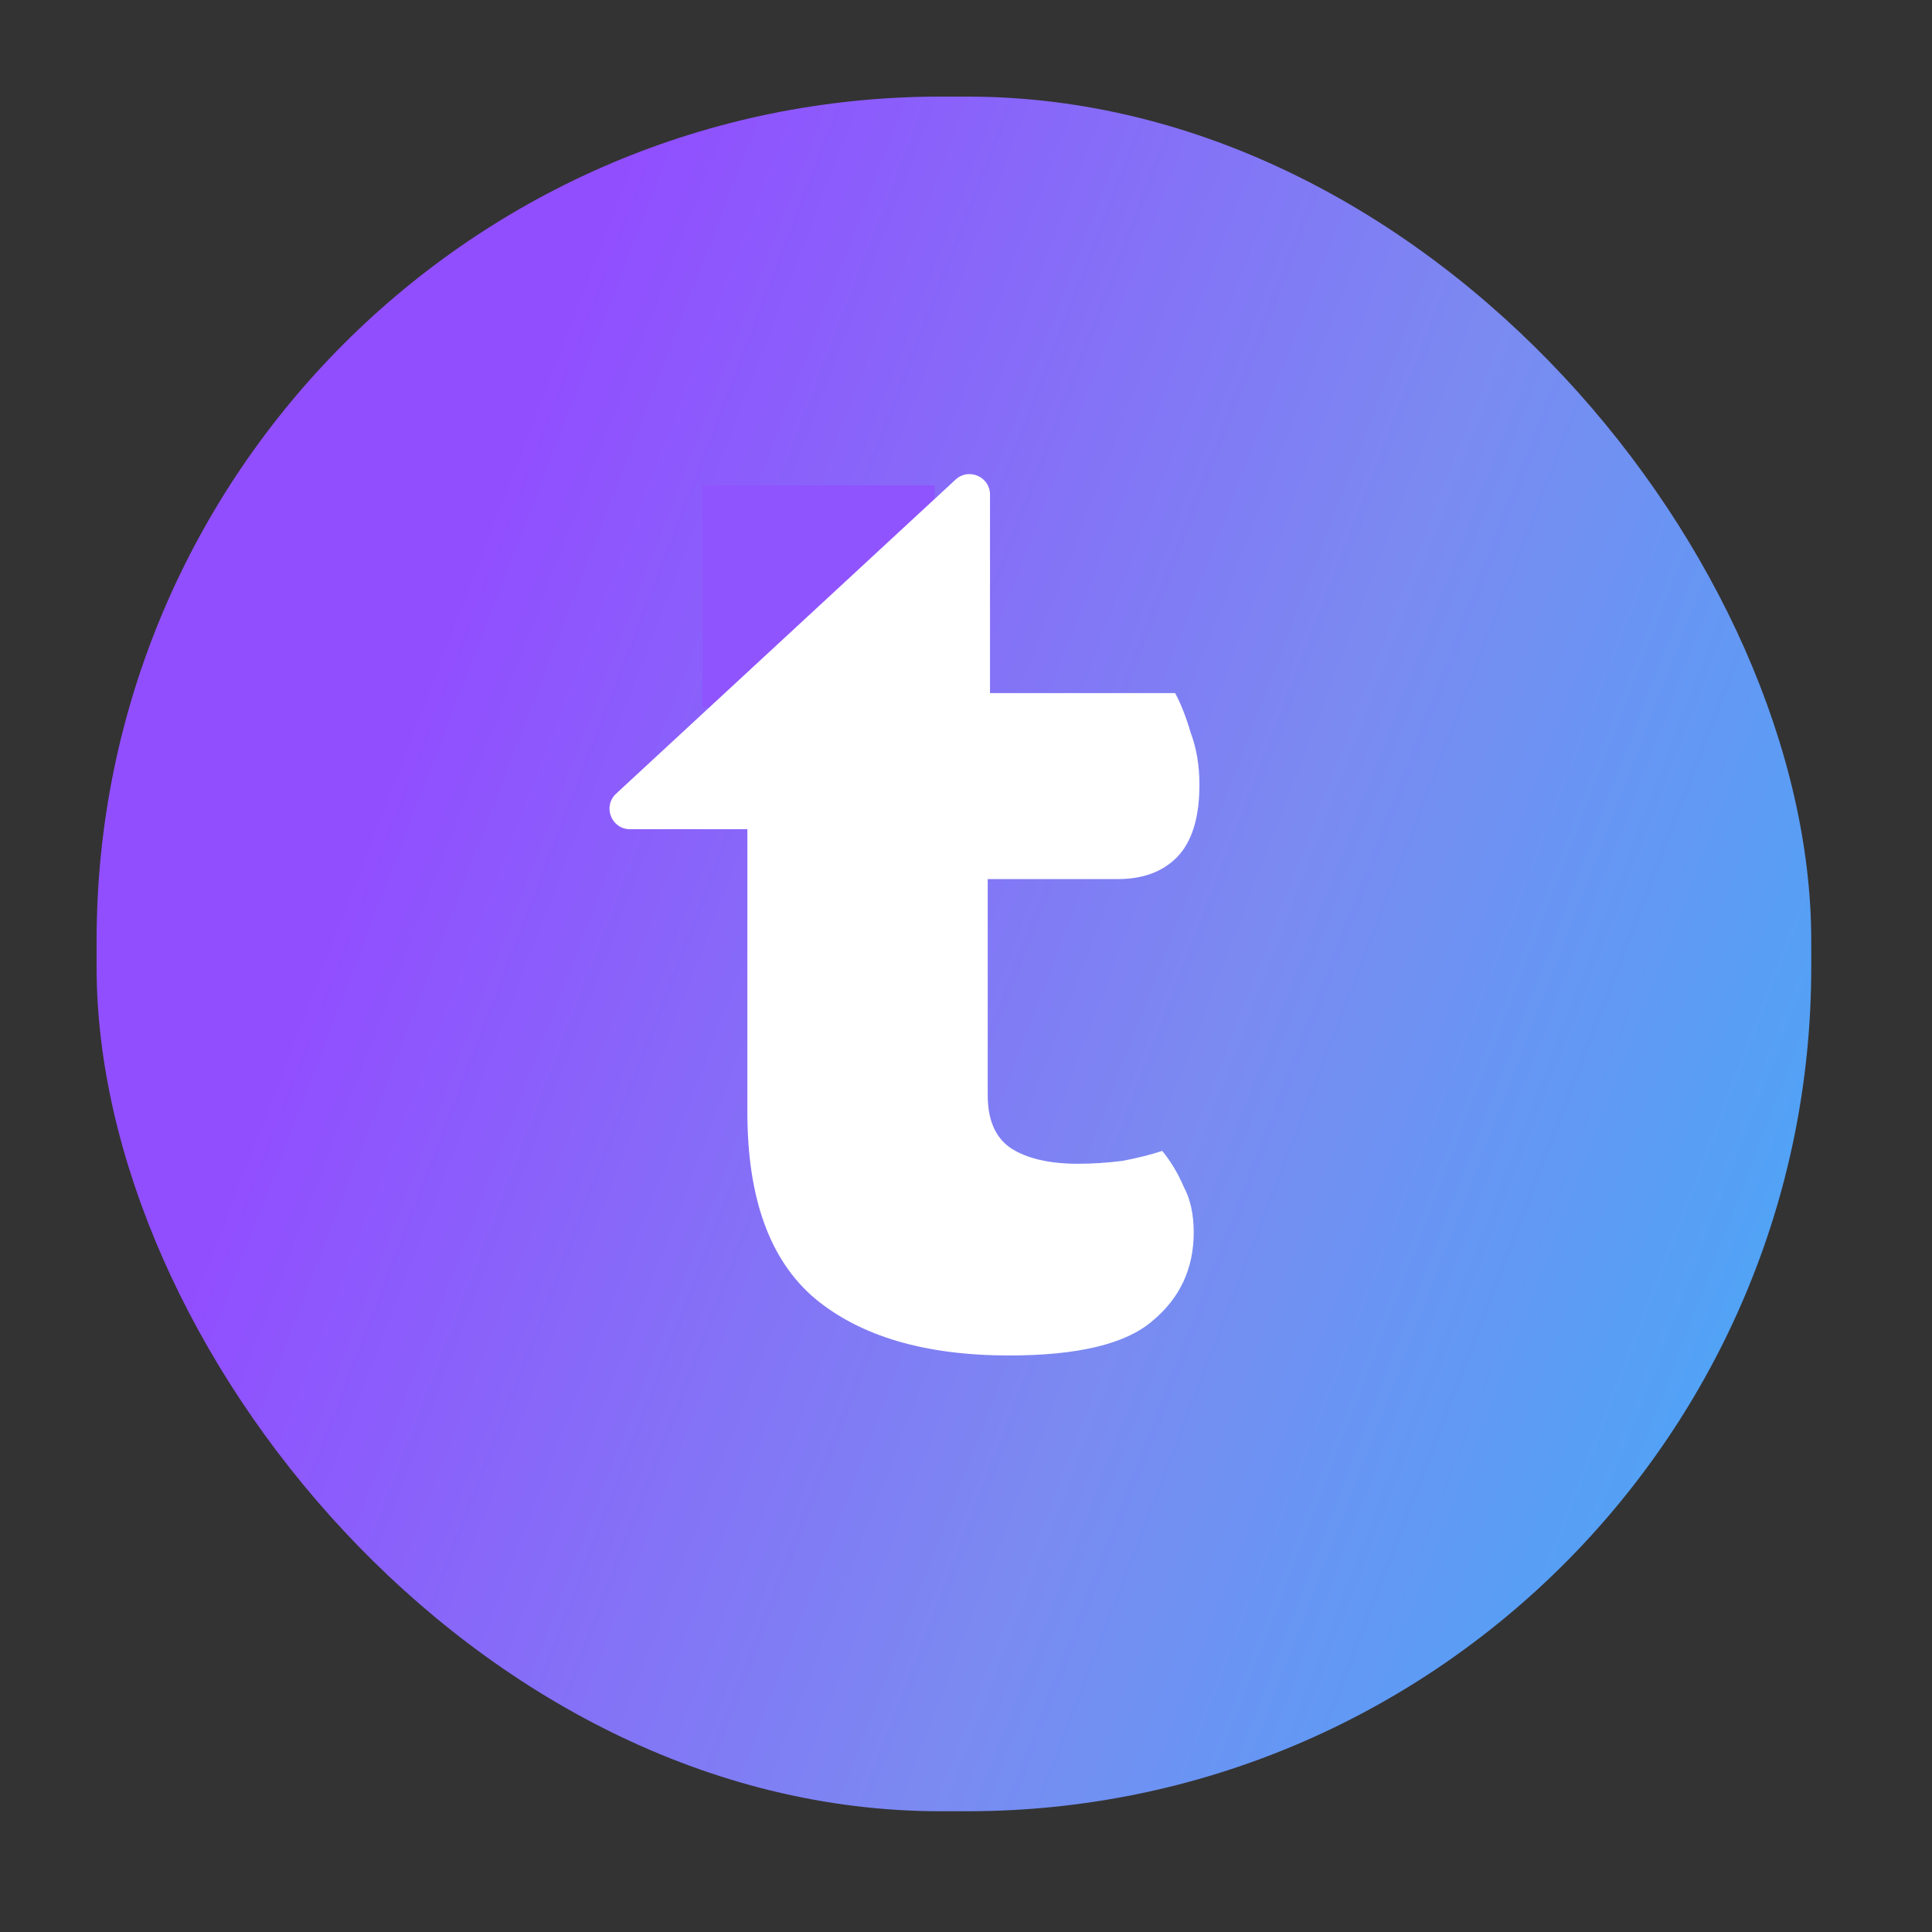 <svg width="80" height="80" viewBox="0 0 80 80" fill="none" xmlns="http://www.w3.org/2000/svg">
<rect x="0" y="0" width="80" height="80" fill="#333333" stroke="none"/>
<rect x="4" y="4" width="71" height="71" rx="34.95" fill="url(#paint0_linear)"/>
<path d="M40.899 45.346C40.899 46.372 41.215 47.103 41.847 47.537C42.518 47.972 43.446 48.189 44.631 48.189C45.223 48.189 45.835 48.15 46.467 48.071C47.099 47.952 47.652 47.814 48.126 47.656C48.481 48.09 48.777 48.584 49.014 49.137C49.291 49.65 49.429 50.282 49.429 51.032C49.429 52.533 48.856 53.757 47.711 54.705C46.605 55.653 44.631 56.127 41.787 56.127C38.312 56.127 35.627 55.337 33.731 53.757C31.875 52.178 30.947 49.611 30.947 46.056V20.703C31.381 20.585 31.994 20.467 32.783 20.348C33.613 20.19 34.482 20.111 35.39 20.111C37.127 20.111 38.47 20.427 39.418 21.059C40.405 21.651 40.899 22.935 40.899 24.909V28.7H48.659C48.896 29.135 49.113 29.688 49.31 30.359C49.547 30.991 49.666 31.702 49.666 32.492C49.666 33.874 49.35 34.881 48.718 35.513C48.126 36.105 47.316 36.401 46.289 36.401H40.899V45.346Z" fill="white"/>
<rect x="29.084" y="20.095" width="9.62" height="9.195" fill="#8F54FE"/>
<path d="M25.512 32.864L39.569 19.858C40.112 19.355 40.994 19.74 40.994 20.481V33.487C40.994 33.956 40.614 34.336 40.145 34.336H26.088C25.316 34.336 24.945 33.389 25.512 32.864Z" fill="white"/>
<defs>
<linearGradient id="paint0_linear" x1="-25.173" y1="-27.985" x2="130.738" y2="32.109" gradientUnits="userSpaceOnUse">
<stop offset="0.36" stop-color="#914EFF"/>
<stop offset="0.575" stop-color="#7B8AF1"/>
<stop offset="1" stop-color="#01D1FF"/>
</linearGradient>
</defs>
</svg>
